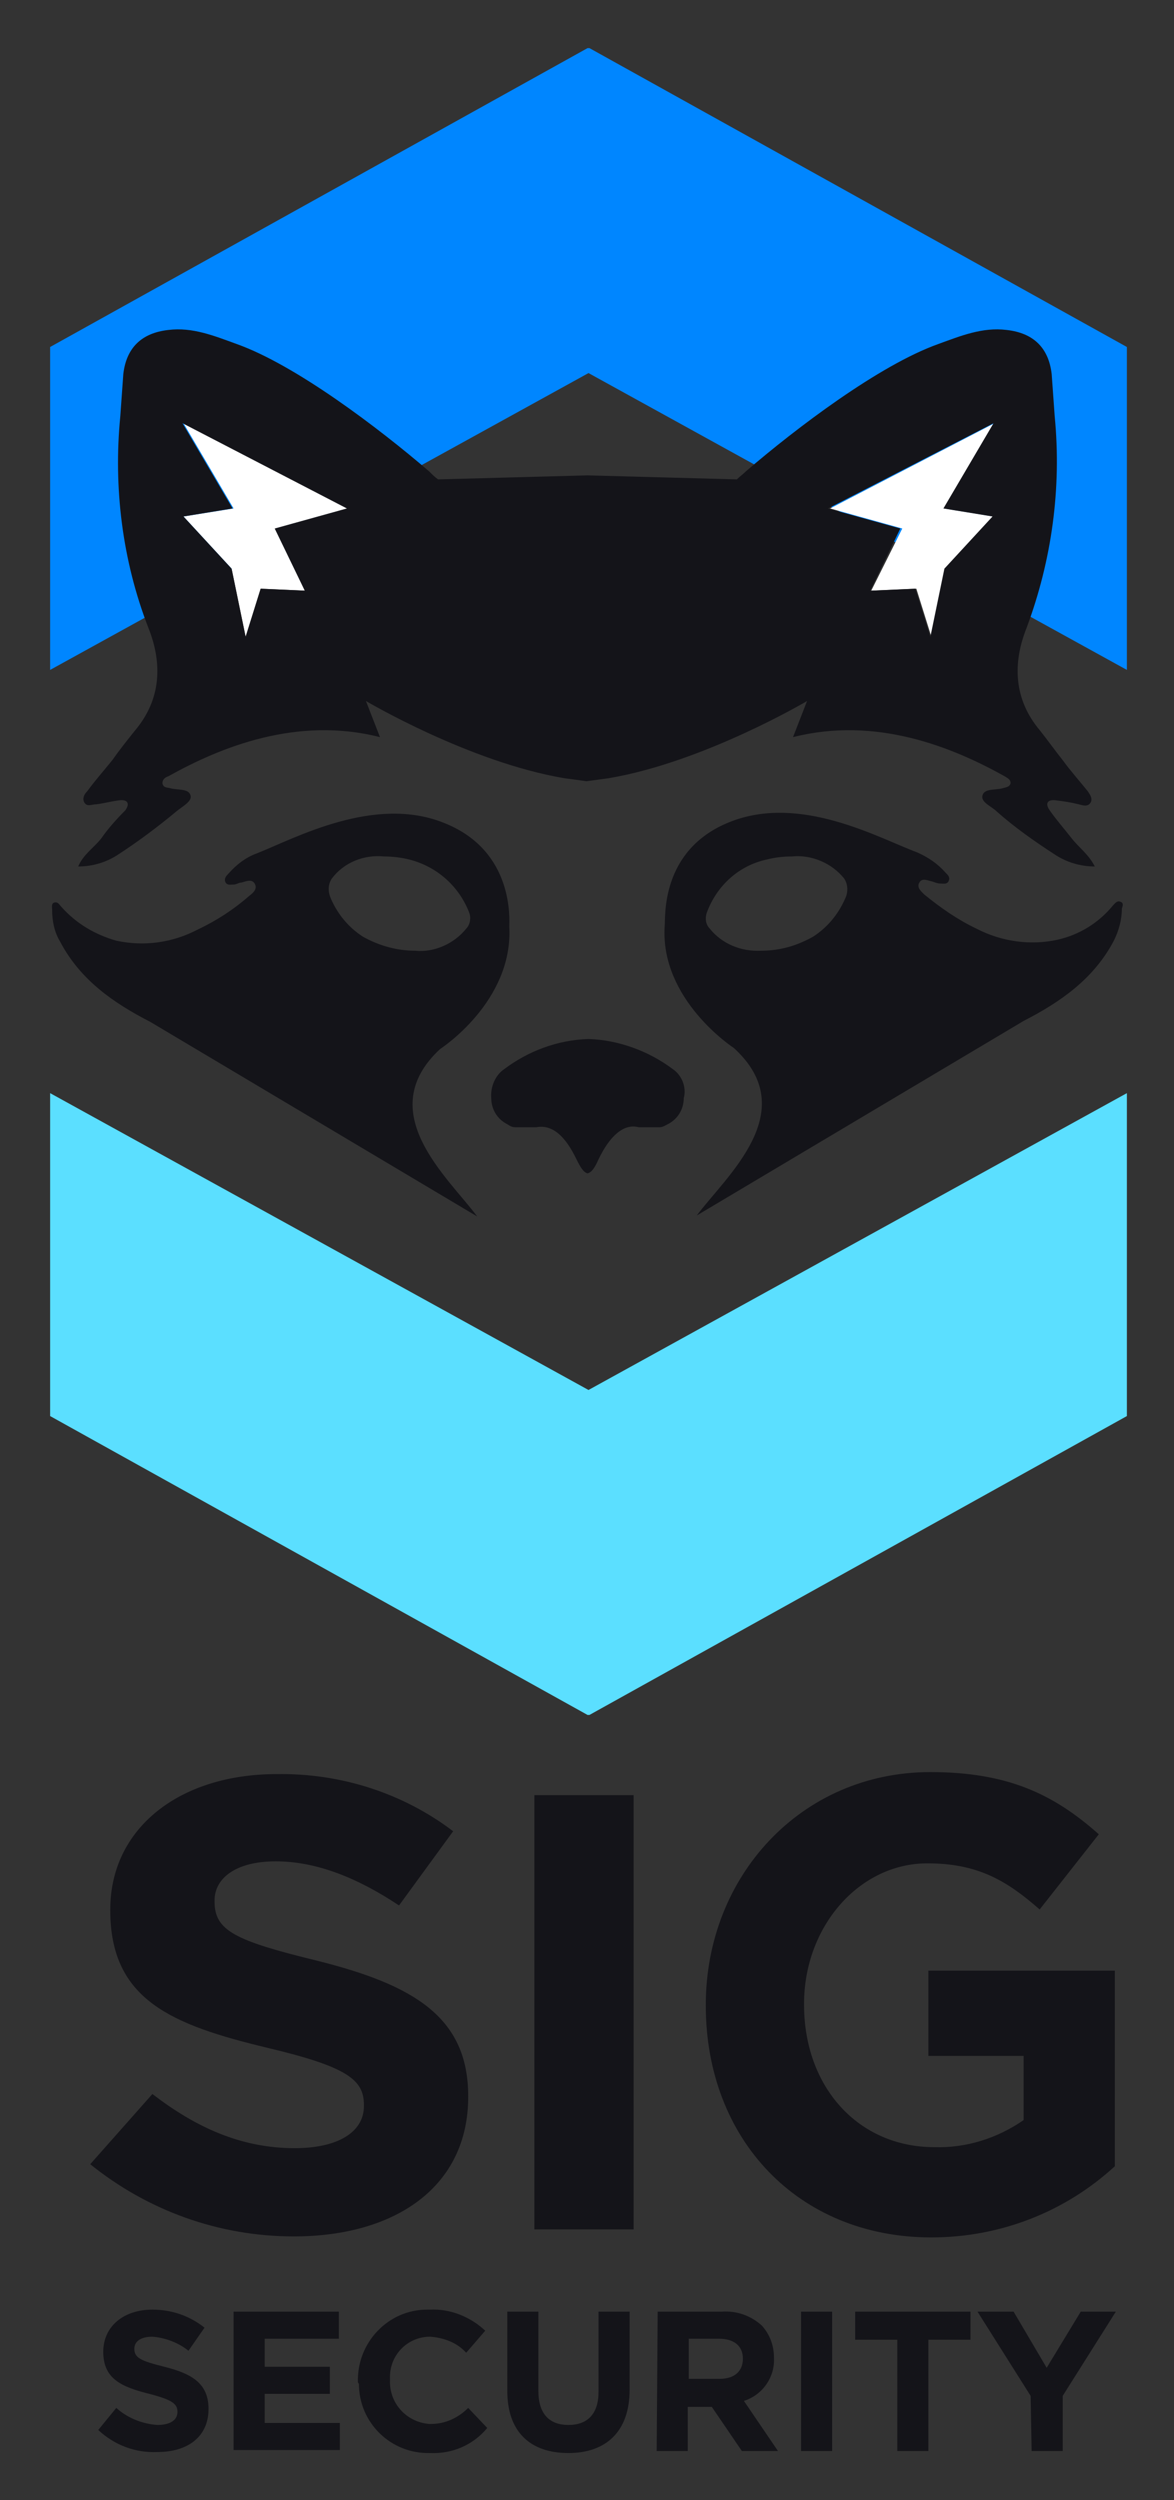 <?xml version="1.0" encoding="utf-8"?>
<!-- Generator: Adobe Illustrator 26.1.0, SVG Export Plug-In . SVG Version: 6.00 Build 0)  -->
<svg version="1.1" id="Layer_1" xmlns="http://www.w3.org/2000/svg" xmlns:xlink="http://www.w3.org/1999/xlink" x="0px" y="0px"
	 viewBox="0 0 117.1 249.3" style="enable-background:new 0 0 117.1 249.3;" xml:space="preserve">
<rect x="0" y="0" width="117.1" height="249.3" fill="#333333" stroke="none"/>
<style type="text/css">
	.st0{fill:#141419;}
	.st1{fill:none;}
	.st2{fill:#0086FF;}
	.st3{fill:#5BDFFF;}
	.st4{fill:#444445;}
	.st5{fill:#FFFFFF;}
</style>
<path class="st0" d="M9,215.8l6.2-7c4.3,3.3,8.8,5.4,14.2,5.4c4.3,0,6.9-1.6,6.9-4.2v-0.1c0-2.5-1.6-3.8-9.6-5.7
	c-9.6-2.3-15.7-4.8-15.7-13.7v-0.1c0-8.1,6.9-13.5,16.6-13.5c6.4-0.1,12.6,1.9,17.6,5.7l-5.4,7.4c-4.2-2.8-8.3-4.4-12.3-4.4
	c-4,0-6.1,1.7-6.1,3.9v0.1c0,2.9,2,3.9,10.2,5.9c9.6,2.4,15.1,5.6,15.1,13.5v0.1c0,8.9-7.2,13.9-17.4,13.9
	C21.8,223,14.7,220.4,9,215.8z M53.3,179h9.9v43.3h-9.9L53.3,179z M70.4,200v-0.1c0-12.8,9.5-23.2,22.4-23.2
	c7.7,0,12.3,2.2,16.8,6.2l-5.9,7.5c-3.3-2.9-6.2-4.6-11.2-4.6c-6.8,0-12.3,6.3-12.3,14v0.1c0,8.2,5.4,14.2,13,14.2
	c3.2,0.1,6.3-0.9,8.9-2.7V205h-9.5v-8.5h18.6v19.5c-5,4.6-11.5,7.1-18.3,7.1C79.6,223.1,70.4,213.3,70.4,200L70.4,200z M9.8,242.3
	l1.8-2.2c1.1,1,2.6,1.6,4.1,1.7c1.3,0,2-0.5,2-1.3v0c0-0.8-0.5-1.2-2.8-1.8c-2.8-0.7-4.6-1.5-4.6-4.2v0c0-2.5,2-4.2,4.9-4.2
	c1.9,0,3.7,0.6,5.2,1.8l-1.6,2.3c-1-0.8-2.3-1.3-3.6-1.4c-1.2,0-1.8,0.5-1.8,1.2v0c0,0.9,0.6,1.2,3,1.8c2.8,0.7,4.4,1.7,4.4,4.2v0
	c0,2.8-2.1,4.3-5.1,4.3C13.5,244.6,11.4,243.8,9.8,242.3L9.8,242.3z M23.3,230.5h10.5v2.7h-7.4v2.8h6.5v2.7h-6.5v2.9h7.5v2.7H23.3
	L23.3,230.5z M35.7,237.5L35.7,237.5c-0.1-3.9,3-7.2,6.9-7.2c0.1,0,0.2,0,0.3,0c2-0.1,4,0.7,5.5,2.1l-1.9,2.2
	c-0.9-1-2.2-1.5-3.6-1.6c-2.3,0-4.1,1.9-4,4.2c0,0,0,0.1,0,0.1v0c-0.1,2.3,1.6,4.2,3.9,4.4c0.1,0,0.1,0,0.2,0c1.4,0,2.7-0.6,3.7-1.6
	l1.9,2c-1.4,1.7-3.5,2.6-5.7,2.5c-3.9,0.1-7.1-3-7.1-6.9C35.7,237.6,35.7,237.5,35.7,237.5z M50.6,238.4v-7.9h3.1v7.9
	c0,2.3,1.1,3.4,3,3.4c1.9,0,3-1.1,3-3.3v-8h3.1v7.8c0,4.2-2.4,6.3-6.1,6.3C52.9,244.6,50.6,242.5,50.6,238.4z M65.6,230.5H72
	c1.5-0.1,2.9,0.4,4,1.4c0.8,0.9,1.2,2,1.2,3.2v0c0.1,1.9-1.1,3.7-3,4.3l3.4,5H74l-3-4.4h-2.4v4.4h-3.1L65.6,230.5z M71.8,237.2
	c1.5,0,2.3-0.8,2.3-2v0c0-1.3-0.9-2-2.4-2h-3v4L71.8,237.2z M79.9,230.5h3.1v13.9h-3.1V230.5z M89.5,233.3h-4.2v-2.8h11.5v2.8h-4.2
	v11.1h-3.1L89.5,233.3z M102.8,238.9l-5.3-8.4h3.6l3.3,5.6l3.4-5.6h3.5l-5.3,8.4v5.5h-3.1L102.8,238.9z"/>
<path class="st1" d="M5,66.8v41.4l53.7,29.6l53.7-29.6V66.8L58.7,37.2L5,66.8z"/>
<path class="st2" d="M58.7,37.2l53.7,29.6V36l0-1.4L58.8,4.8h-0.2L5,34.6v32.2C5,66.8,58.7,37.2,58.7,37.2z"/>
<path class="st3" d="M58.7,138.6L5,109v32.2L58.6,171h0.2l53.6-29.8l0-1.4v-30.8L58.7,138.6L58.7,138.6z"/>
<path class="st4" d="M87.3,58.9l4.5-0.2l1.5,4.8l-1.5-4.8L87.3,58.9z"/>
<path class="st5" d="M18.3,51.5l4.8,5.2l1.4,6.8l1.5-4.8l4.5,0.2l-3-6.2l7.2-2l-16.4-8.5l5,8.5C23.3,50.7,18.3,51.5,18.3,51.5z
	 M86.9,58.9l4.5-0.2l1.5,4.8l1.4-6.8l4.8-5.2l-4.9-0.8l5-8.5l-16.4,8.5l7.2,2L86.9,58.9z"/>
<path class="st0" d="M43.9,104.6c0,0,7.3-4.7,6.9-12.2c0-0.7,0.5-7.5-6.4-10.3c-7-2.9-15,1.5-18.8,3c-1.1,0.4-2,1.1-2.8,2
	c-0.2,0.2-0.5,0.5-0.3,0.9c0.2,0.3,0.5,0.2,0.8,0.2c0.3,0,0.5-0.2,0.8-0.2c0.4-0.1,1-0.4,1.3,0.1c0.3,0.5-0.1,0.9-0.5,1.2
	c-1.6,1.4-3.3,2.5-5.2,3.4c-2.5,1.3-5.3,1.7-8.1,1.1c-2.1-0.6-4-1.7-5.5-3.4c-0.2-0.2-0.3-0.5-0.7-0.4c-0.3,0.1-0.2,0.5-0.2,0.7
	c0,1.1,0.2,2.2,0.8,3.2c2,3.8,5.3,6.1,9,8l32.6,19.4C44.7,117.4,37.1,110.9,43.9,104.6z M33,89.6c-0.3-0.7-0.3-1.4,0.1-2
	c1.2-1.6,3.2-2.4,5.2-2.2c0.8,0,1.7,0.1,2.5,0.3c2.8,0.7,5,2.7,6,5.3c0.2,0.5,0.1,1.2-0.3,1.6c-1.2,1.5-3.2,2.4-5.1,2.2
	c-1.8,0-3.6-0.5-5.2-1.4C34.8,92.5,33.7,91.2,33,89.6z M111.7,89.9c-0.3-0.1-0.5,0.2-0.7,0.4c-1.4,1.7-3.3,2.9-5.5,3.4
	c-2.7,0.6-5.6,0.2-8.1-1.1c-1.9-0.9-3.6-2.1-5.2-3.4c-0.3-0.3-0.8-0.7-0.5-1.2c0.3-0.5,0.8-0.2,1.3-0.1c0.3,0.1,0.5,0.2,0.8,0.2
	c0.3,0,0.6,0.1,0.8-0.2c0.2-0.4,0-0.6-0.3-0.9c-0.8-0.9-1.7-1.5-2.8-2c-3.8-1.4-11.7-5.9-18.8-3c-6.9,2.8-6.3,9.6-6.4,10.3
	c-0.5,7.4,6.9,12.2,6.9,12.2c6.9,6.3-0.8,12.8-3.7,16.7l32.6-19.4c3.7-1.9,7-4.2,9-8c0.5-1,0.8-2.1,0.8-3.2
	C112,90.3,112.1,90,111.7,89.9z M84.3,89.6c-0.7,1.6-1.8,2.9-3.2,3.8c-1.6,0.9-3.3,1.4-5.2,1.4c-2,0.1-3.9-0.7-5.1-2.2
	c-0.4-0.4-0.5-1-0.3-1.6c1-2.7,3.2-4.7,6-5.3c0.8-0.2,1.6-0.3,2.5-0.3c2-0.2,4,0.7,5.2,2.2C84.6,88.2,84.6,89,84.3,89.6z"/>
<path class="st0" d="M10.1,83.6c-0.7,0.9-1.8,1.6-2.3,2.8c1.4,0,2.8-0.4,4-1.2c2-1.3,4-2.8,5.8-4.3c0.6-0.5,1.6-1,1.4-1.6
	c-0.2-0.7-1.3-0.5-2-0.7c-0.3-0.1-0.7,0-0.8-0.5c0-0.4,0.3-0.6,0.6-0.7c5.2-2.9,12.8-6,21.1-3.9l-1.4-3.6c0,0,10.3,6.1,19.8,7.7
	c0.8,0.1,1.5,0.2,2.2,0.3c0.7-0.1,1.5-0.2,2.2-0.3c9.5-1.6,19.8-7.7,19.8-7.7l-1.4,3.6c8.3-2.1,15.9,1,21.1,3.9
	c0.3,0.2,0.6,0.3,0.6,0.7c-0.1,0.4-0.5,0.4-0.8,0.5c-0.7,0.2-1.8,0-2,0.7c-0.2,0.7,0.9,1.1,1.4,1.6c1.8,1.6,3.8,3,5.8,4.3
	c1.2,0.8,2.6,1.2,4,1.2c-0.6-1.2-1.6-1.9-2.3-2.8c-0.7-0.9-1.5-1.8-2.2-2.8c-0.5-0.7-0.2-1.1,0.6-1c0.8,0.1,1.5,0.2,2.3,0.4
	c0.4,0.1,0.9,0.3,1.2-0.2c0.2-0.4-0.1-0.8-0.3-1.1c-0.8-1-1.7-2-2.5-3.1c-0.8-1-1.5-2-2.3-3c-2.6-3.1-2.7-6.7-1.3-10.2
	c2.5-6.7,3.5-13.9,2.8-21.1c-0.1-1.4-0.2-2.8-0.3-4.2c-0.3-2.6-1.8-4.1-4.5-4.4c-2.4-0.3-4.6,0.6-6.8,1.4
	c-5.9,2.1-14.2,8.4-19.2,12.7c-0.3,0.3-0.6,0.5-0.9,0.8l-14.9-0.4l-14.9,0.4c-0.3-0.2-0.6-0.5-0.9-0.8c-5-4.3-13.3-10.6-19.2-12.7
	c-2.2-0.8-4.4-1.7-6.8-1.4c-2.7,0.3-4.2,1.8-4.5,4.4c-0.1,1.4-0.2,2.8-0.3,4.2c-0.7,7.1,0.2,14.4,2.8,21.1c1.4,3.5,1.3,7.1-1.3,10.2
	c-0.8,1-1.6,2-2.3,3c-0.8,1-1.7,2-2.5,3.1c-0.3,0.3-0.5,0.7-0.3,1.1c0.3,0.5,0.7,0.2,1.2,0.2c0.8-0.1,1.5-0.3,2.3-0.4
	c0.8-0.1,1.1,0.3,0.6,1C11.6,81.7,10.8,82.6,10.1,83.6L10.1,83.6z M99.1,42.2l-5,8.5l4.9,0.8l-4.8,5.2l-1.4,6.8l-1.5-4.8l-4.5,0.2
	l3-6.2l-7.2-2L99.1,42.2z M34.6,50.7l-7.2,2l3,6.2L26,58.7l-1.5,4.8l-1.4-6.8l-4.8-5.2l4.9-0.8l-5-8.5L34.6,50.7z M67.1,106.6
	c-2.4-1.8-5.4-2.9-8.4-3c-3.1,0.1-6,1.2-8.4,3c-0.9,0.6-1.4,1.8-1.3,2.9c0,1.1,0.6,2.1,1.6,2.6c0.3,0.2,0.5,0.3,0.8,0.3
	c0.5,0,1.1,0,2,0h0c0.1,0,0.1,0,0.1,0c1.6-0.3,2.9,0.9,4,3.2c0.4,0.8,0.7,1.3,1.1,1.4c0.4-0.1,0.7-0.5,1.1-1.4
	c1.1-2.3,2.5-3.6,4-3.2c0.1,0,0.1,0,0.1,0h0c0.9,0,1.5,0,2,0c0.3,0,0.6-0.2,0.8-0.3c1-0.5,1.6-1.5,1.6-2.6
	C68.5,108.4,68,107.2,67.1,106.6z"/>
</svg>
